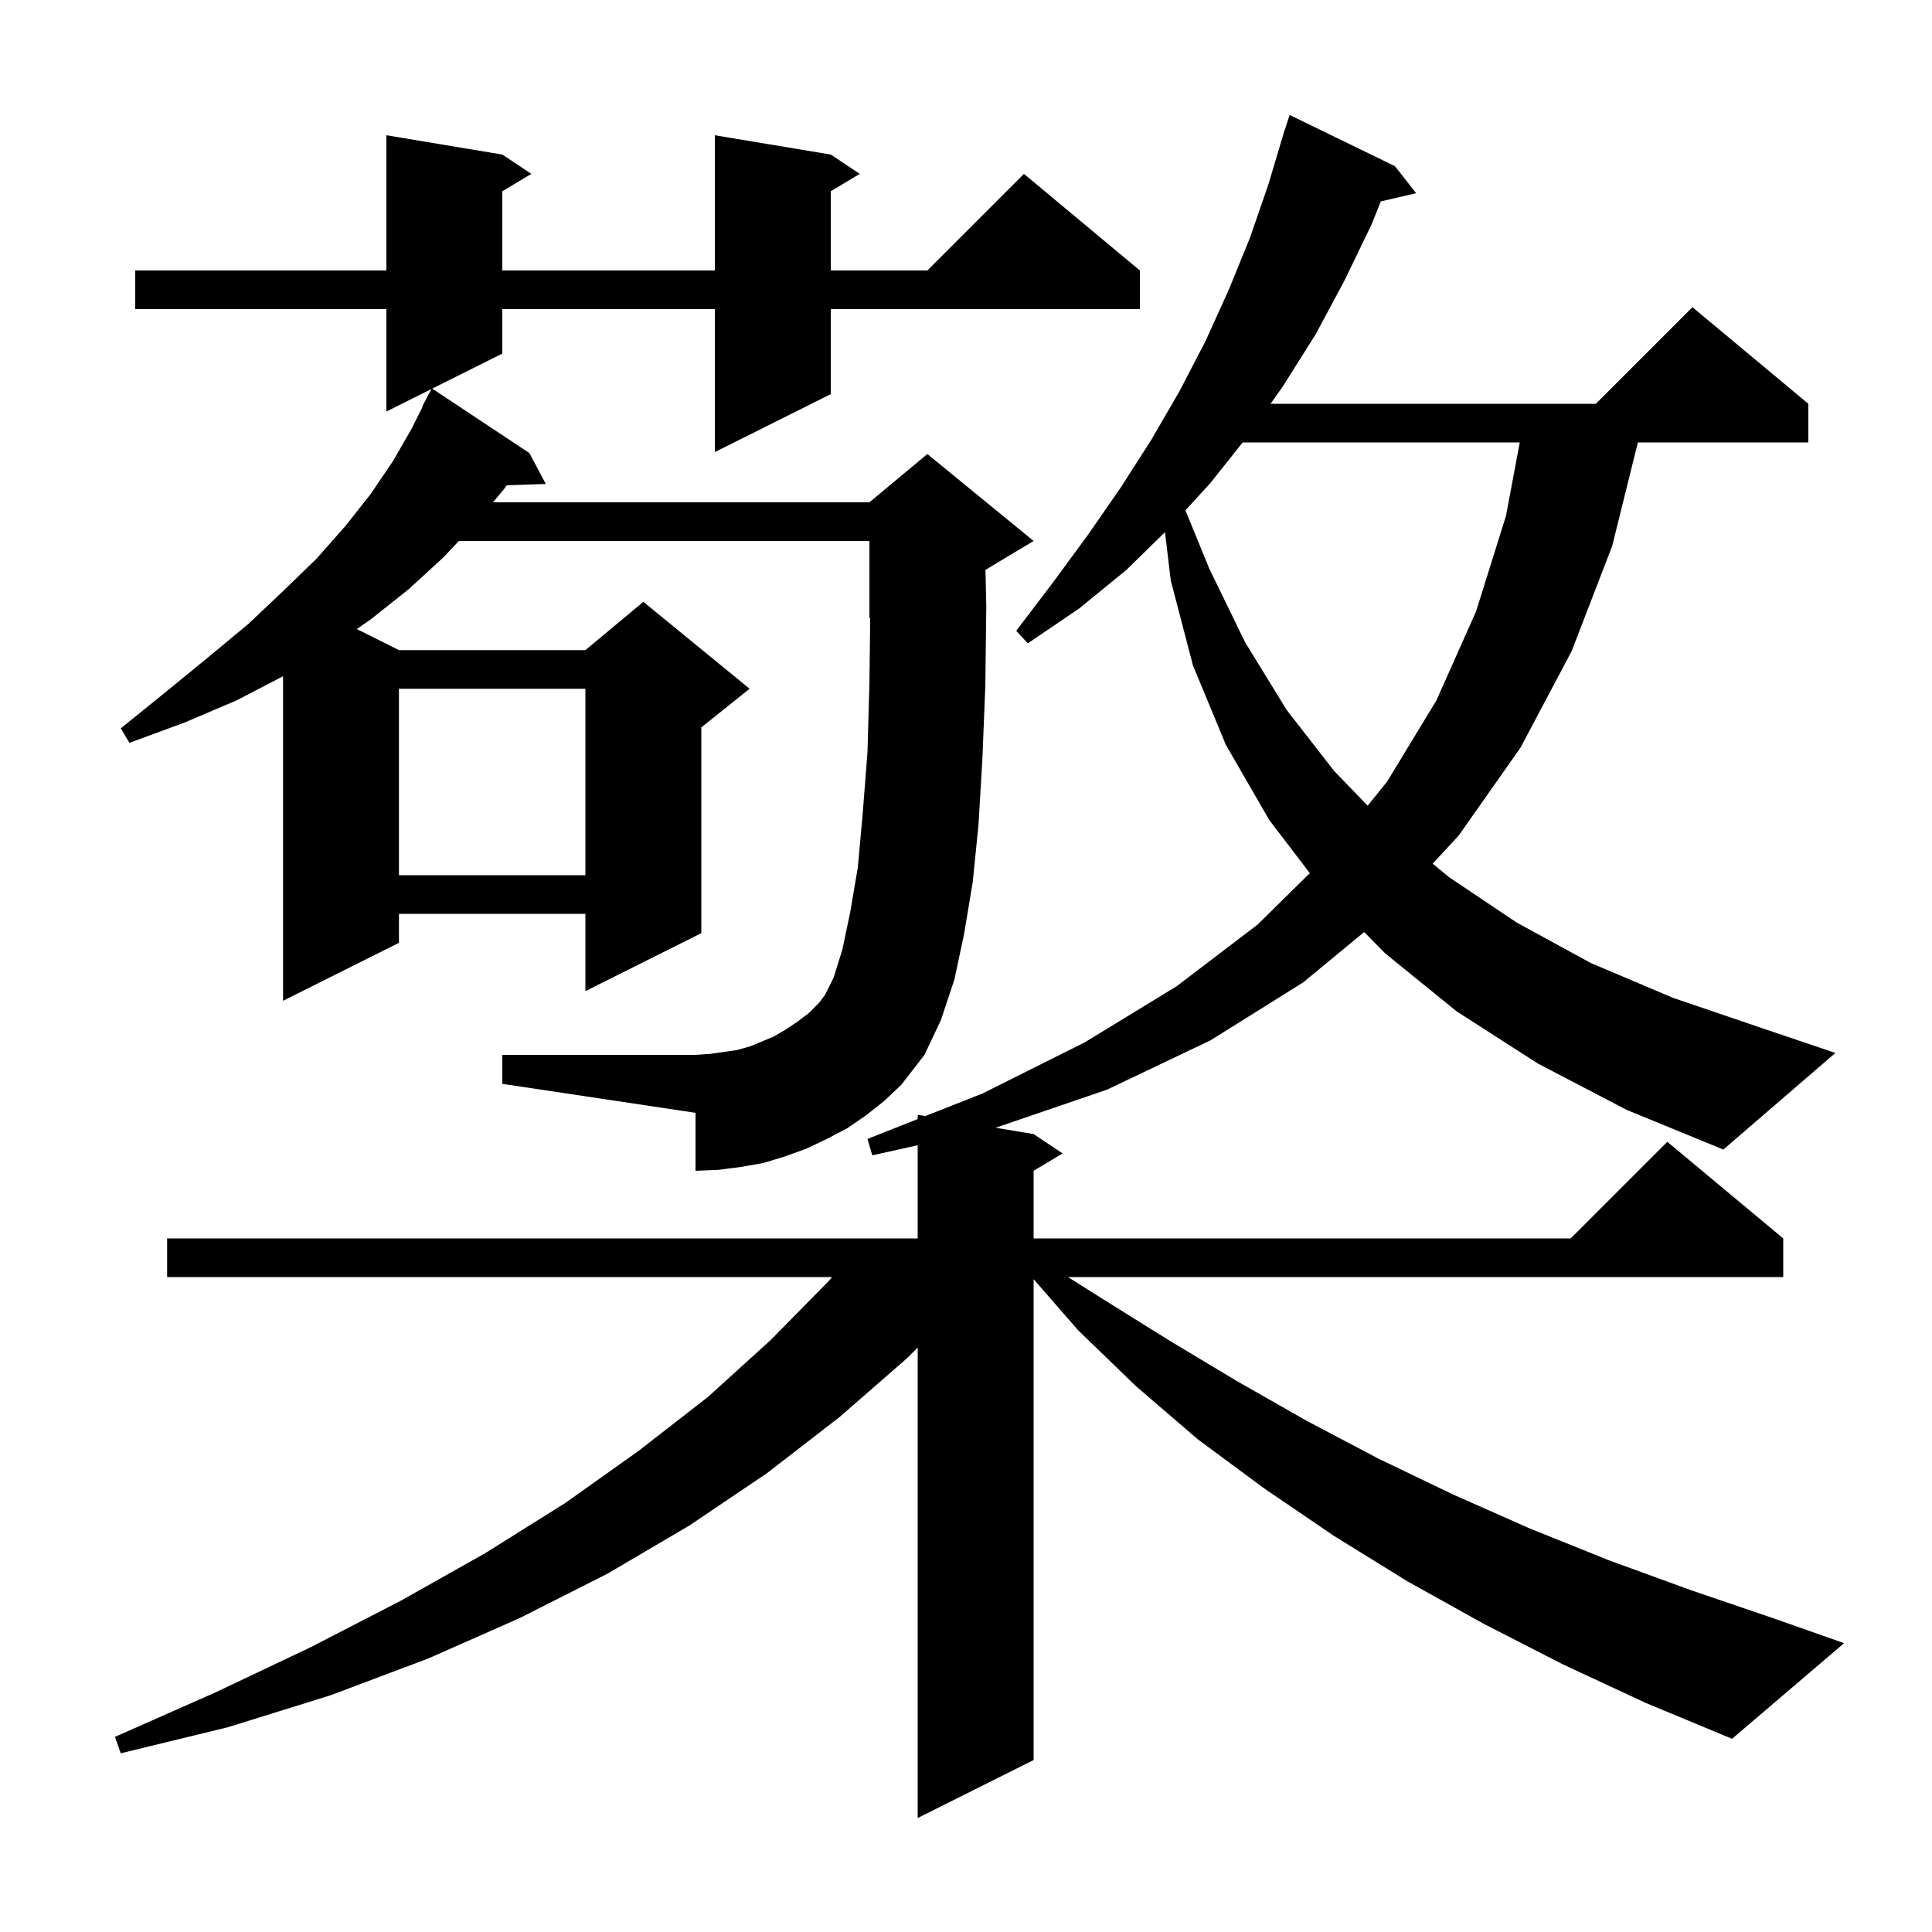 <svg xmlns="http://www.w3.org/2000/svg" xmlns:xlink="http://www.w3.org/1999/xlink" version="1.1" baseProfile="full" viewBox="0 0 200 200" width="200" height="200">
<g fill="black">
<path d="M 159.2 110.1 L 150.8 104.7 L 143.4 98.7 L 141.218 96.484 L 134.9 101.7 L 125.3 107.7 L 114.6 112.8 L 103.064 116.744 L 107.0 117.4 L 110.0 119.4 L 107.0 121.2 L 107.0 128.2 L 162.6 128.2 L 172.6 118.2 L 184.6 128.2 L 184.6 132.2 L 110.563 132.2 L 114.2 134.5 L 121.1 138.8 L 128.1 143.0 L 135.3 147.1 L 142.7 151.0 L 150.4 154.7 L 158.3 158.2 L 166.5 161.5 L 175.0 164.6 L 183.8 167.6 L 190.9 170.1 L 179.3 180.0 L 170.4 176.3 L 161.8 172.3 L 153.6 168.1 L 145.7 163.7 L 138.1 159.0 L 130.9 154.1 L 124.0 149.0 L 117.6 143.5 L 111.6 137.7 L 107.0 132.419 L 107.0 182.2 L 95.0 188.2 L 95.0 139.5 L 93.9 140.6 L 86.9 146.7 L 79.4 152.5 L 71.4 157.9 L 62.9 162.9 L 53.8 167.5 L 44.3 171.7 L 34.2 175.5 L 23.6 178.8 L 12.5 181.5 L 11.9 179.8 L 22.3 175.2 L 32.2 170.5 L 41.5 165.7 L 50.2 160.8 L 58.5 155.6 L 66.1 150.2 L 73.3 144.6 L 79.8 138.7 L 85.8 132.6 L 86.133 132.2 L 17.3 132.2 L 17.3 128.2 L 95.0 128.2 L 95.0 118.556 L 90.3 119.6 L 89.8 117.9 L 95.0 115.846 L 95.0 115.4 L 95.795 115.532 L 101.7 113.2 L 112.3 107.9 L 121.8 102.1 L 130.2 95.7 L 135.59 90.385 L 131.4 84.9 L 126.9 77.1 L 123.5 68.9 L 121.2 60.1 L 120.601 55.088 L 116.6 59.0 L 111.7 63.0 L 106.4 66.6 L 105.2 65.3 L 109.0 60.3 L 112.6 55.4 L 116.0 50.5 L 119.2 45.5 L 122.1 40.5 L 124.8 35.3 L 127.2 30.0 L 129.4 24.6 L 131.3 19.1 L 132.702 14.4 L 132.7 14.4 L 132.726 14.319 L 133.0 13.4 L 133.018 13.406 L 133.5 11.9 L 144.4 17.2 L 146.6 20.0 L 142.94 20.85 L 142.0 23.2 L 139.2 29.0 L 136.2 34.6 L 132.8 40.0 L 131.529 41.8 L 165.2 41.8 L 175.2 31.8 L 187.2 41.8 L 187.2 45.8 L 169.552 45.8 L 166.9 56.5 L 162.7 67.4 L 157.4 77.4 L 151.0 86.5 L 148.31 89.405 L 150.0 90.8 L 157.0 95.5 L 164.7 99.7 L 173.2 103.3 L 182.6 106.5 L 190.0 109.0 L 178.4 119.0 L 168.4 114.9 Z M 89.6 115.5 L 87.7 116.8 L 85.6 117.9 L 83.5 118.9 L 81.3 119.7 L 79.0 120.4 L 76.7 120.8 L 74.4 121.1 L 72.0 121.2 L 72.0 115.2 L 52.0 112.2 L 52.0 109.2 L 72.0 109.2 L 73.5 109.1 L 76.3 108.7 L 77.7 108.3 L 80.1 107.3 L 81.3 106.6 L 82.5 105.8 L 83.7 104.9 L 84.8 103.8 L 85.4 103.0 L 86.3 101.2 L 87.2 98.3 L 88.0 94.5 L 88.8 89.8 L 89.3 84.3 L 89.8 77.9 L 90.0 70.8 L 90.085 63.964 L 90.0 64.0 L 90.0 56.0 L 47.503 56.0 L 45.9 57.7 L 42.3 61.0 L 38.4 64.1 L 36.939 65.119 L 41.3 67.3 L 60.6 67.3 L 66.6 62.3 L 77.6 71.3 L 72.6 75.3 L 72.6 96.6 L 60.6 102.6 L 60.6 94.6 L 41.3 94.6 L 41.3 97.6 L 29.3 103.6 L 29.3 70.004 L 24.5 72.5 L 19.1 74.8 L 13.4 76.9 L 12.5 75.4 L 17.2 71.6 L 21.6 68.0 L 25.7 64.6 L 29.4 61.1 L 32.8 57.8 L 35.8 54.4 L 38.4 51.1 L 40.7 47.7 L 42.6 44.4 L 43.741 42.118 L 43.7 42.1 L 44.664 40.268 L 40.0 42.6 L 40.0 32.0 L 14.0 32.0 L 14.0 28.0 L 40.0 28.0 L 40.0 14.0 L 52.0 16.0 L 55.0 18.0 L 52.0 19.8 L 52.0 28.0 L 74.0 28.0 L 74.0 14.0 L 86.0 16.0 L 89.0 18.0 L 86.0 19.8 L 86.0 28.0 L 96.0 28.0 L 106.0 18.0 L 118.0 28.0 L 118.0 32.0 L 86.0 32.0 L 86.0 40.8 L 74.0 46.8 L 74.0 32.0 L 52.0 32.0 L 52.0 36.6 L 44.743 40.229 L 54.8 46.9 L 56.5 50.1 L 52.455 50.237 L 52.2 50.6 L 51.033 52.0 L 90.0 52.0 L 96.0 47.0 L 107.0 56.0 L 102.015 58.991 L 102.1 62.8 L 102.0 71.0 L 101.7 78.5 L 101.3 85.3 L 100.7 91.3 L 99.8 96.7 L 98.8 101.4 L 97.4 105.6 L 95.7 109.2 L 93.3 112.3 L 91.5 114.0 Z M 41.3 71.3 L 41.3 90.6 L 60.6 90.6 L 60.6 71.3 Z M 128.643 45.8 L 125.3 50.0 L 122.714 52.832 L 125.2 58.9 L 128.9 66.5 L 133.2 73.5 L 138.1 79.8 L 141.582 83.406 L 143.6 80.9 L 148.7 72.5 L 152.8 63.3 L 155.9 53.4 L 157.325 45.8 Z " />
</g>
</svg>
